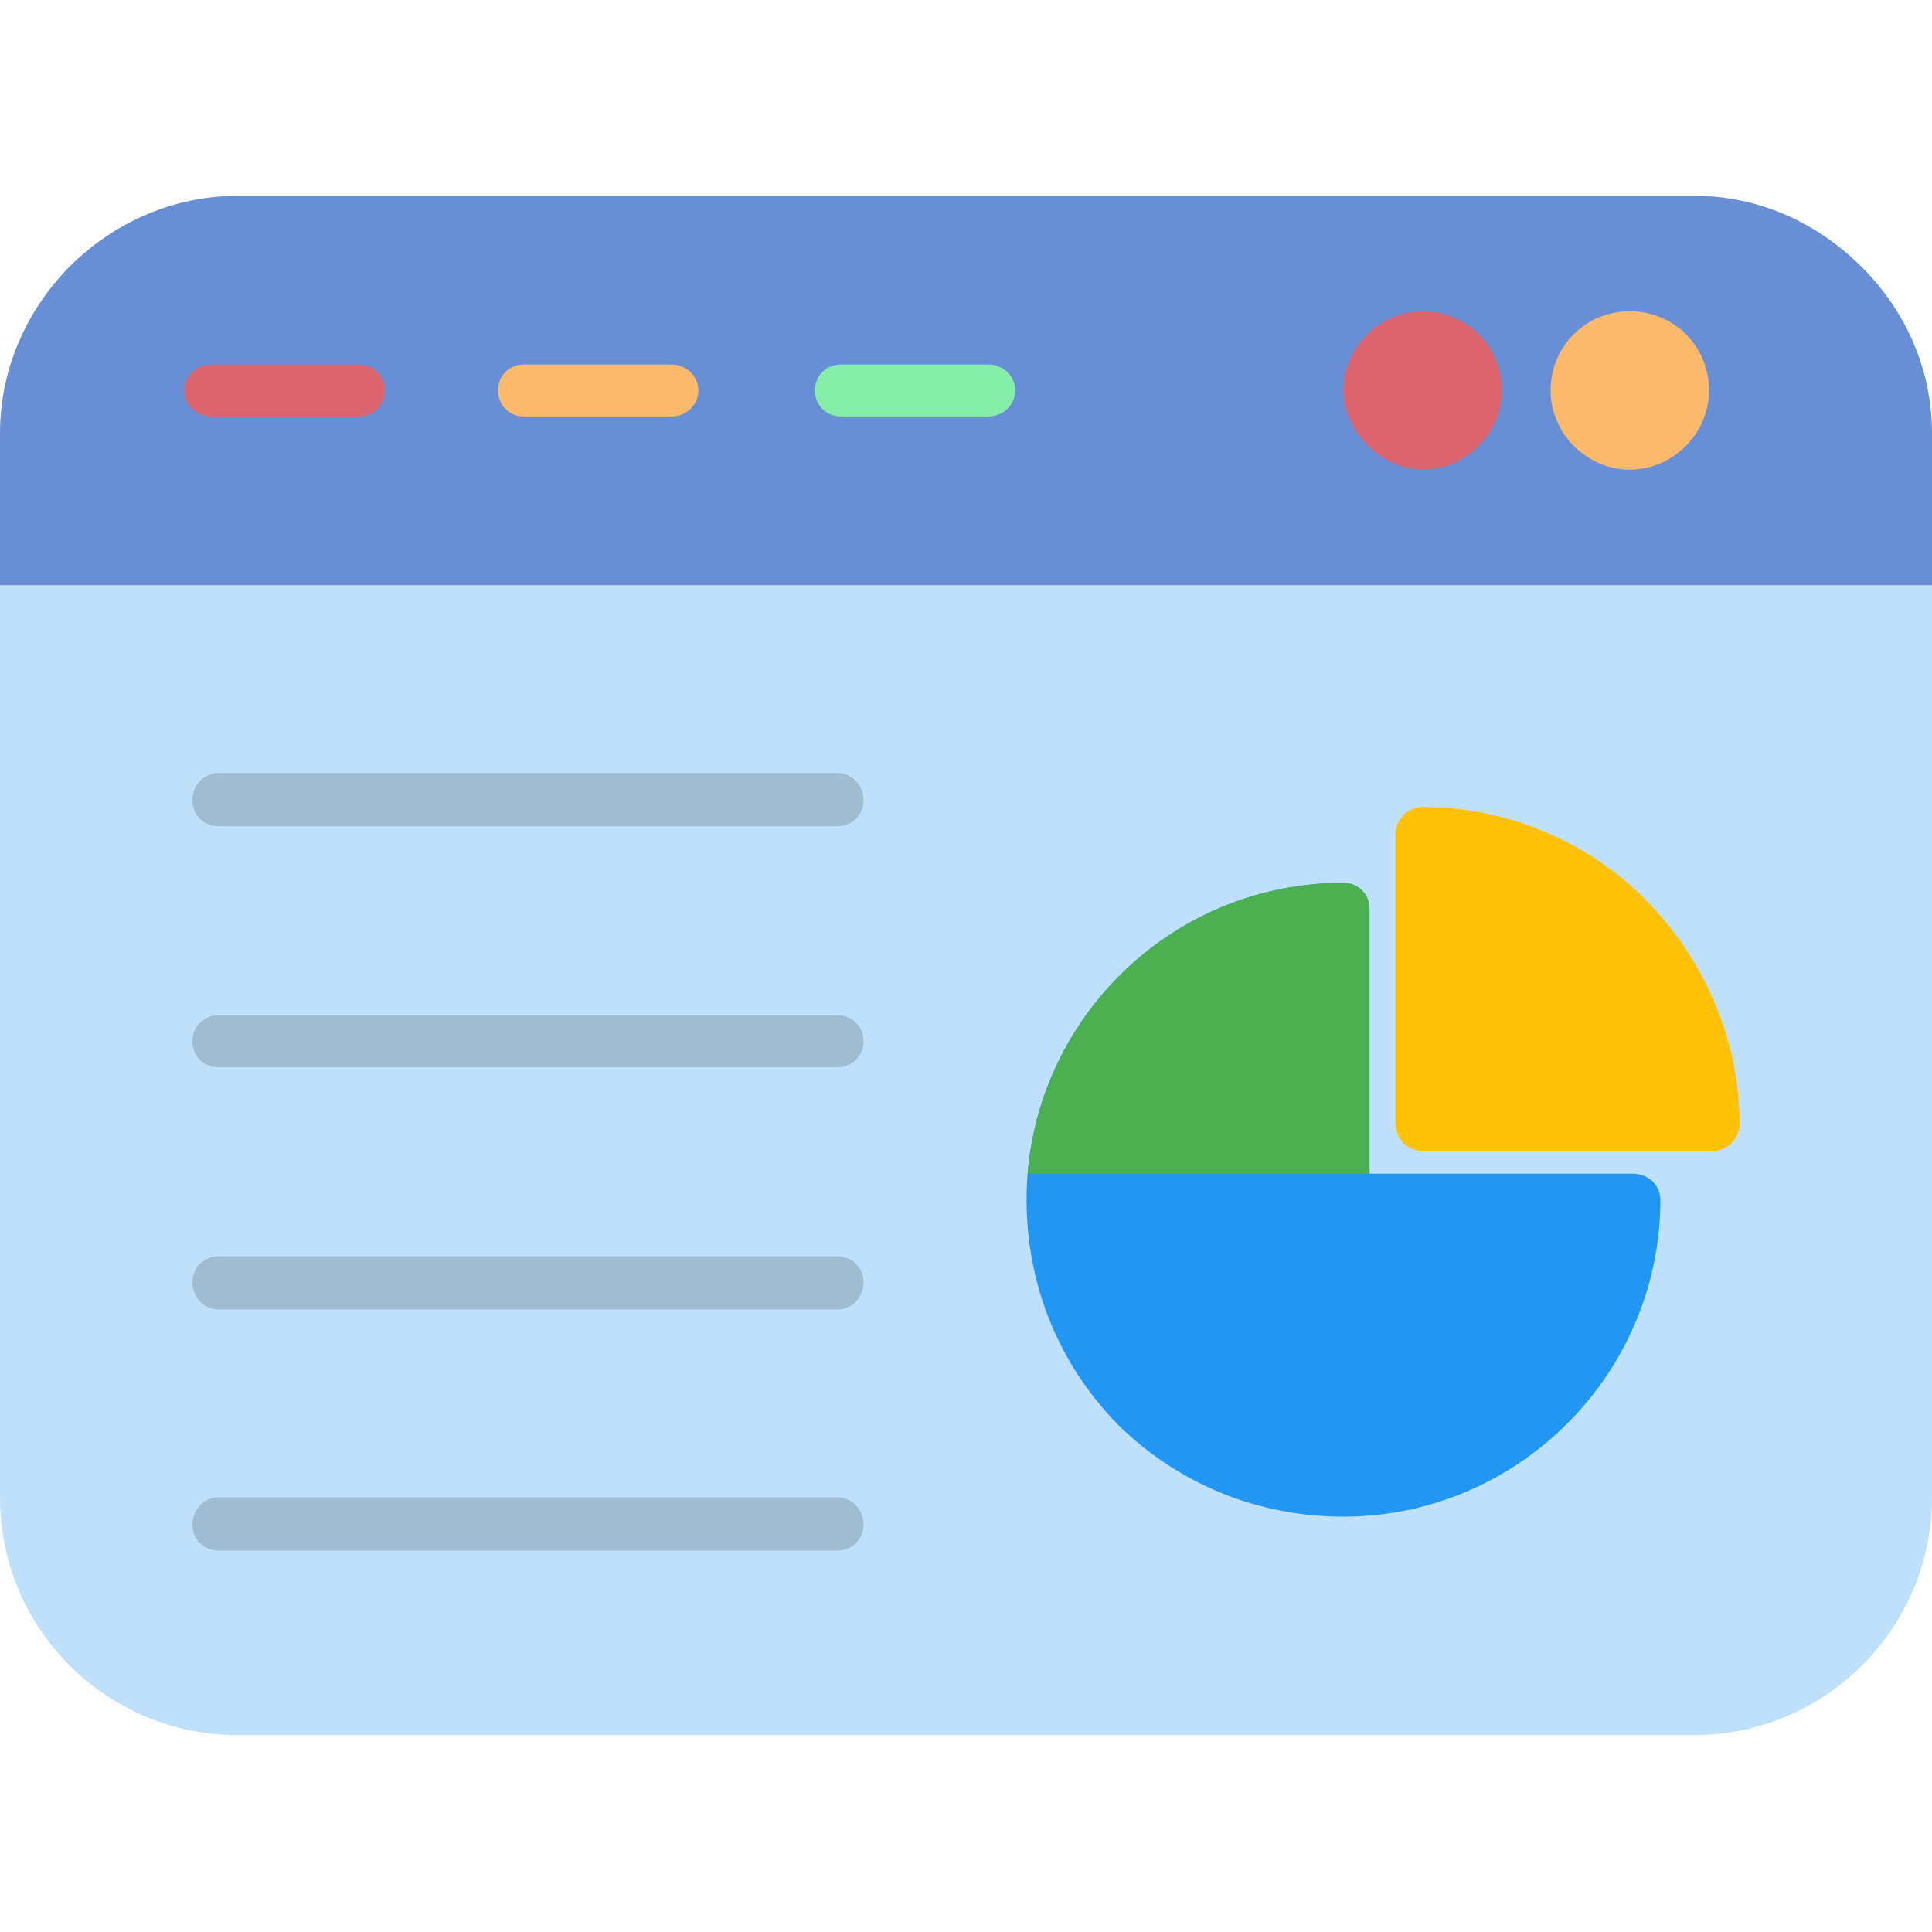 <svg clip-rule="evenodd" fill-rule="evenodd" height="1.707in" image-rendering="optimizeQuality" shape-rendering="geometricPrecision" text-rendering="geometricPrecision" viewBox="0 0 1707 1707" width="1.707in" xmlns="http://www.w3.org/2000/svg"><g id="Layer_x0020_1"><path d="m1497 1533h-1287c-116 0-210-94-210-210v-860h1707v860c0 116-95 210-210 210z" fill="#bee0fb"/><path d="m0 517v-134c0-55 22-107 61-147 40-40 93-63 149-63h1287c56 0 108 23 148 63s62 92 62 147v134z" fill="#688ed5"/><path d="m317 368h-130c-13 0-24-10-24-23s11-23 24-23h130c13 0 23 10 23 23s-10 23-23 23z" fill="#dc646e"/><path d="m593 368h-130c-13 0-23-10-23-23s10-23 23-23h130c13 0 24 10 24 23s-11 23-24 23z" fill="#fbb96c"/><path d="m873 368h-130c-13 0-23-10-23-23s10-23 23-23h130c13 0 24 10 24 23s-11 23-24 23z" fill="#85eea9"/><path d="m1440 415c-38 0-70-32-70-70 0-39 31-70 70-70s70 31 70 70c0 38-32 70-70 70z" fill="#fbb96c"/><path d="m1257 415c-36 0-70-34-70-70 0-38 32-70 70-70 39 0 70 31 70 70 0 38-32 70-70 70z" fill="#dc646e"/><g id="_586041824" fill="#a0bcd1"><path d="m740 730h-547c-13 0-23-10-23-23s10-24 23-24h547c13 0 23 11 23 24s-10 23-23 23z"/><path d="m740 943h-547c-13 0-23-10-23-23s10-23 23-23h547c13 0 23 10 23 23s-10 23-23 23z"/><path d="m740 1157h-547c-13 0-23-11-23-24s10-23 23-23h547c13 0 23 10 23 23s-10 24-23 24z"/><path d="m740 1370h-547c-13 0-23-10-23-23s10-24 23-24h547c13 0 23 11 23 24s-10 23-23 23z"/></g><g id="_586040768"><path d="m1187 1340c-76 0-146-29-199-81-52-53-81-123-81-199 0-154 125-280 280-280 13 0 23 10 23 23v234h233c13 0 24 10 24 23 0 154-126 280-280 280z" fill="#2196f3"/><path d="m908 1037c12-144 132-257 279-257 13 0 23 10 23 23v234z" fill="#4caf50"/><path d="m1513 1017h-256c-13 0-24-11-24-24v-256c0-13 11-24 24-24 74 0 145 30 196 81 53 53 84 125 84 199 0 13-11 24-24 24z" fill="#fec106"/></g></g></svg>